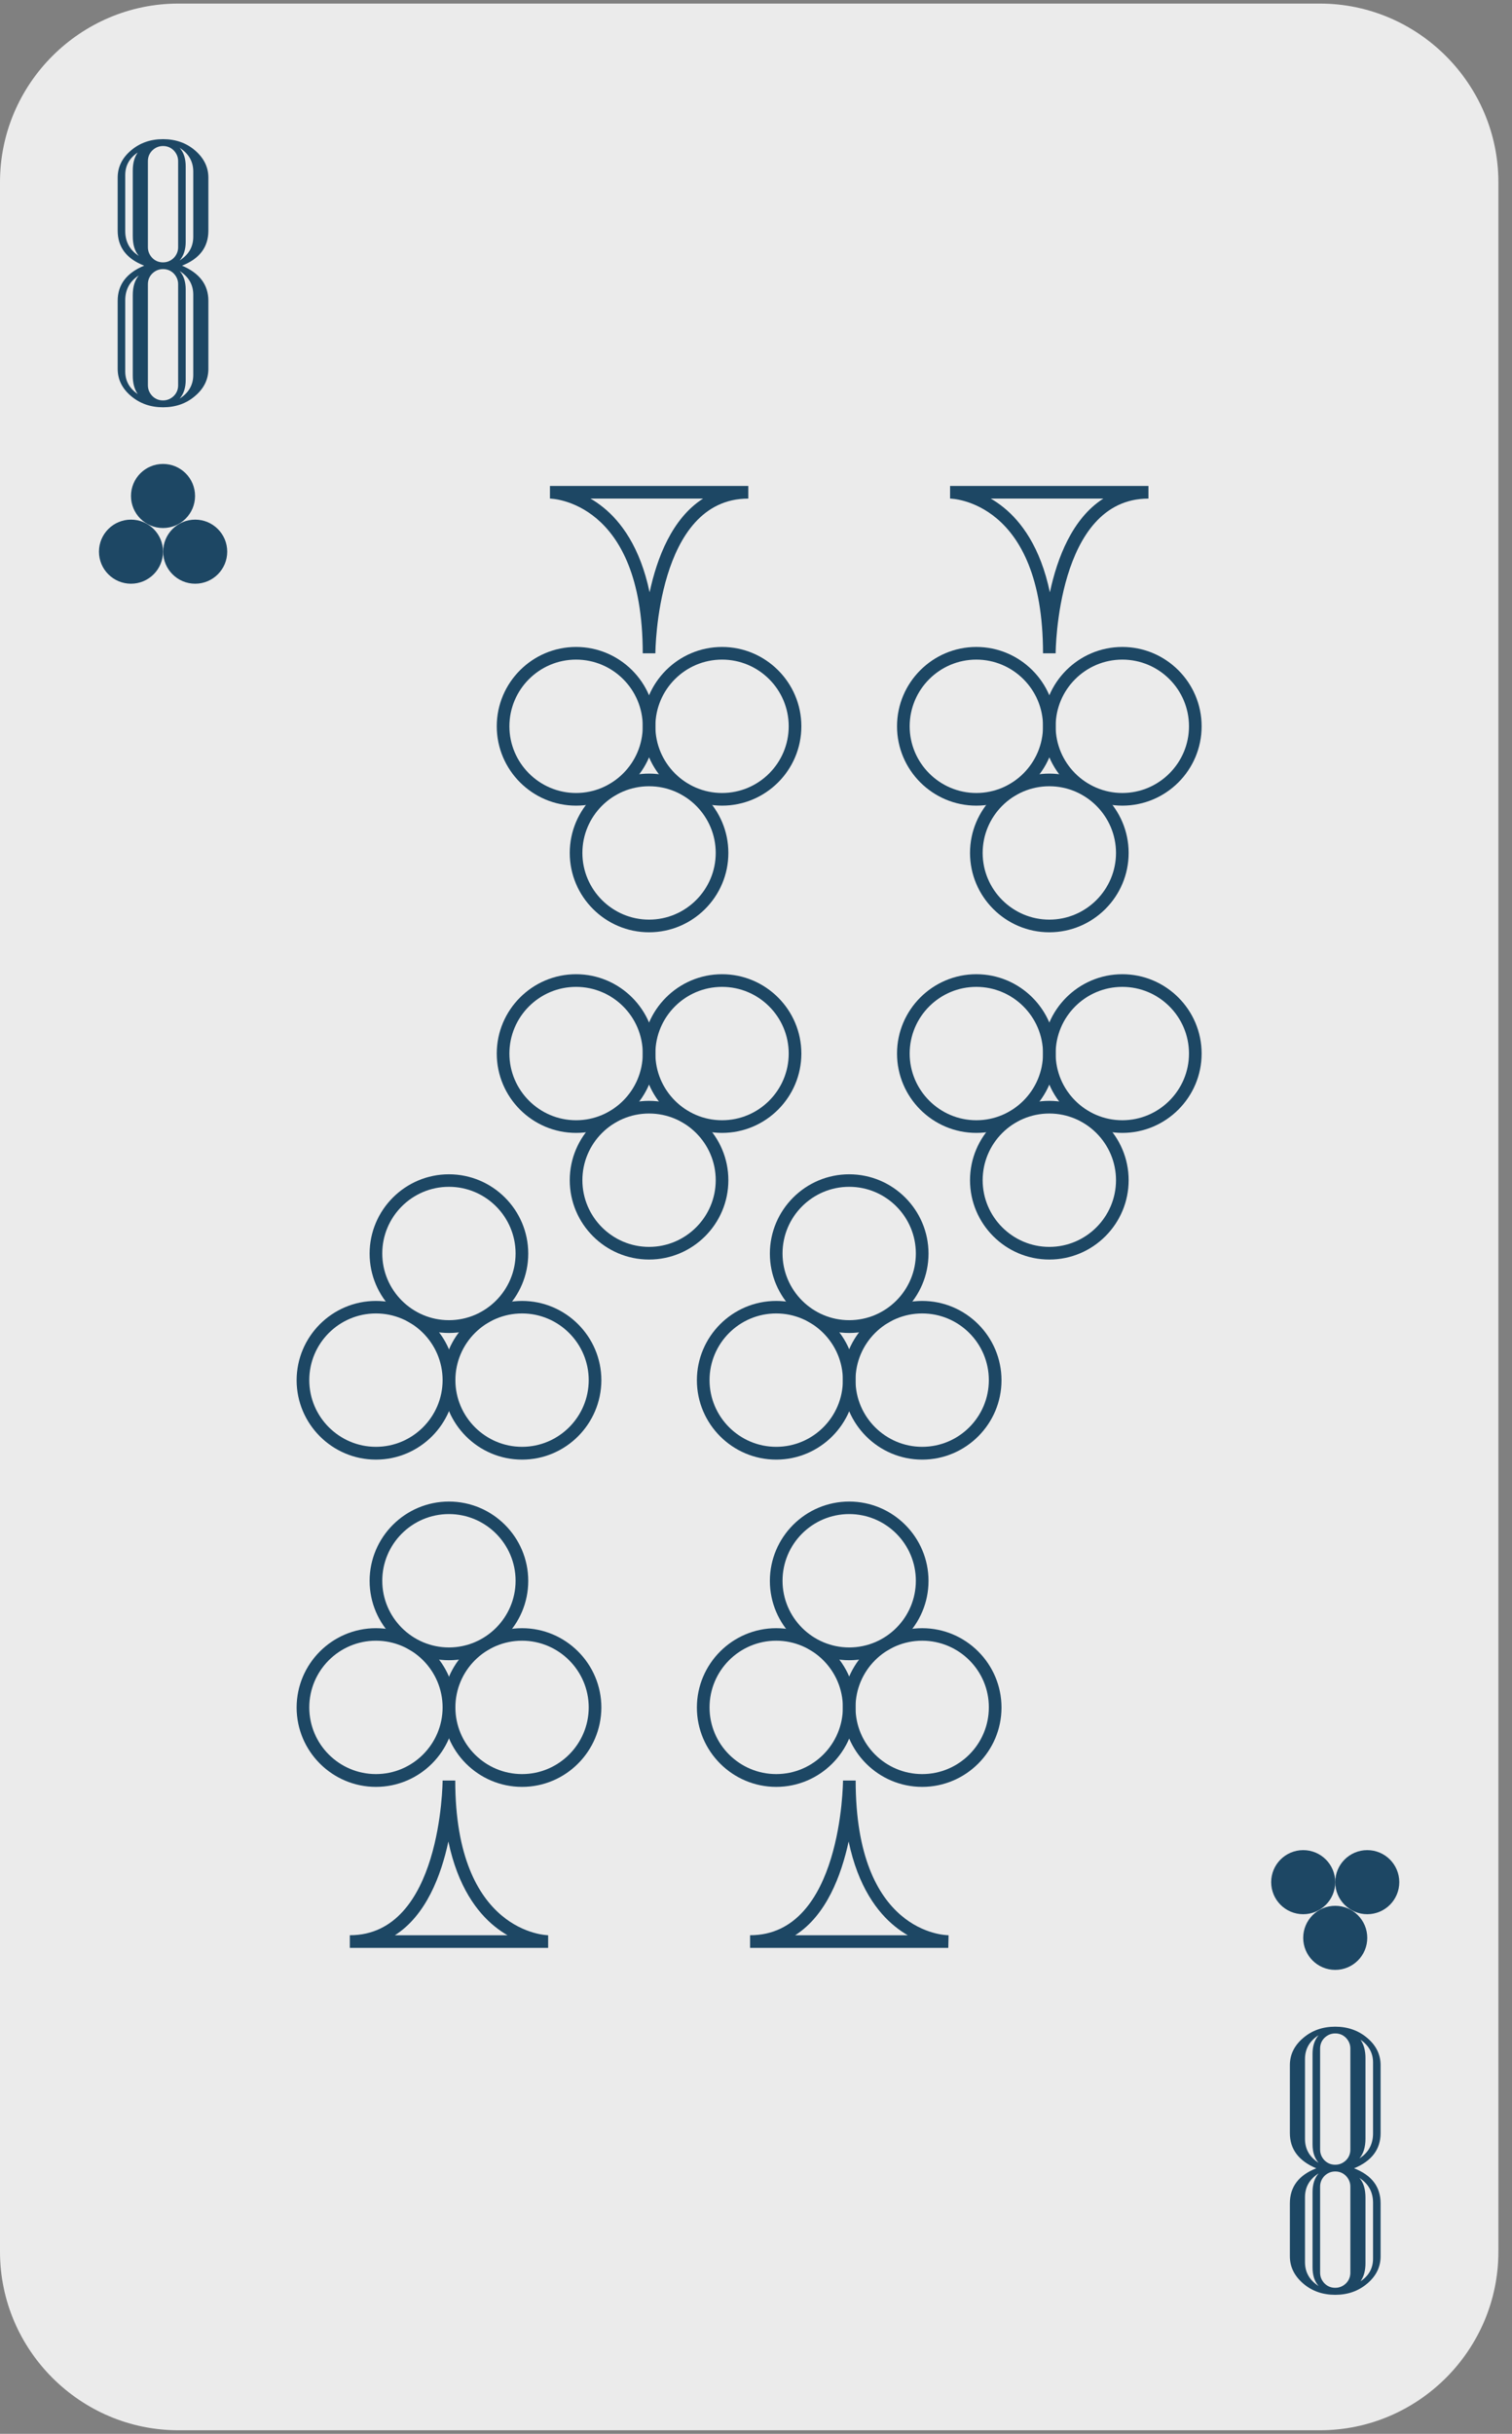 <?xml version="1.0" encoding="UTF-8"?>
<svg width="110px" height="177px" viewBox="0 0 110 177" version="1.1" xmlns="http://www.w3.org/2000/svg" xmlns:xlink="http://www.w3.org/1999/xlink">
    <rect x="0" y="0" width="110" height="177" fill="#808080" stroke="none"/>
    <!-- Generator: Sketch 55.1 (78136) - https://sketchapp.com -->
    <title>card-47copy</title>
    <desc>Created with Sketch.</desc>
    <g id="Page-1" stroke="none" stroke-width="1" fill="none" fill-rule="evenodd">
        <g id="card-47copy" fill-rule="nonzero">
            <path d="M96.02,0.26 L12.98,0.26 C5.84,0.26 0,6.1 0,13.24 L0,163.76 C0,170.9 5.84,176.74 12.98,176.74 L96.03,176.74 C103.17,176.74 109.01,170.9 109.01,163.76 L109.01,13.24 C109,6.1 103.16,0.26 96.02,0.26 Z" id="路徑" fill="#EBEBEB"></path>
            <g id="群組" transform="translate(21, 85)" fill="#1D4764">
                <path d="M6.35,44.95 C3.17,44.95 0.58,42.36 0.58,39.18 C0.58,36 3.17,33.41 6.35,33.41 C9.53,33.41 12.12,36 12.12,39.18 C12.12,42.36 9.53,44.95 6.35,44.95 Z M6.35,34.32 C3.67,34.32 1.5,36.5 1.5,39.17 C1.5,41.85 3.68,44.02 6.35,44.02 C9.02,44.02 11.2,41.84 11.2,39.17 C11.2,36.5 9.03,34.32 6.35,34.32 Z" id="形狀"></path>
                <path d="M16.98,44.95 C13.8,44.95 11.21,42.36 11.21,39.18 C11.21,36 13.8,33.41 16.98,33.41 C20.16,33.41 22.75,36 22.75,39.18 C22.74,42.36 20.16,44.95 16.98,44.95 Z M16.98,34.32 C14.3,34.32 12.13,36.5 12.13,39.17 C12.13,41.85 14.31,44.02 16.98,44.02 C19.65,44.02 21.83,41.84 21.83,39.17 C21.83,36.5 19.65,34.32 16.98,34.32 Z" id="形狀"></path>
                <path d="M11.66,35.74 C8.48,35.74 5.89,33.15 5.89,29.97 C5.89,26.79 8.48,24.2 11.66,24.2 C14.84,24.2 17.43,26.79 17.43,29.97 C17.43,33.15 14.84,35.74 11.66,35.74 Z M11.66,25.11 C8.98,25.11 6.81,27.29 6.81,29.96 C6.81,32.63 8.99,34.81 11.66,34.81 C14.33,34.81 16.51,32.63 16.51,29.96 C16.51,27.29 14.34,25.11 11.66,25.11 Z" id="形狀"></path>
                <path d="M6.35,21.15 C3.17,21.15 0.58,18.56 0.58,15.38 C0.58,12.2 3.17,9.61 6.35,9.61 C9.53,9.61 12.12,12.2 12.12,15.38 C12.12,18.56 9.53,21.15 6.35,21.15 Z M6.35,10.52 C3.67,10.52 1.5,12.7 1.5,15.37 C1.5,18.04 3.68,20.22 6.35,20.22 C9.02,20.22 11.2,18.04 11.2,15.37 C11.2,12.7 9.03,10.52 6.35,10.52 Z" id="形狀"></path>
                <path d="M16.98,21.15 C13.8,21.15 11.21,18.56 11.21,15.38 C11.21,12.2 13.8,9.61 16.98,9.61 C20.16,9.61 22.75,12.2 22.75,15.38 C22.74,18.56 20.16,21.15 16.98,21.15 Z M16.98,10.52 C14.3,10.52 12.13,12.7 12.13,15.37 C12.13,18.04 14.31,20.22 16.98,20.22 C19.65,20.22 21.83,18.04 21.83,15.37 C21.83,12.7 19.65,10.52 16.98,10.52 Z" id="形狀"></path>
                <path d="M11.66,11.94 C8.48,11.94 5.89,9.35 5.89,6.17 C5.89,2.99 8.48,0.4 11.66,0.4 C14.84,0.4 17.43,2.99 17.43,6.17 C17.43,9.35 14.84,11.94 11.66,11.94 Z M11.66,1.31 C8.98,1.31 6.81,3.49 6.81,6.16 C6.81,8.83 8.99,11.01 11.66,11.01 C14.33,11.01 16.51,8.83 16.51,6.16 C16.51,3.49 14.34,1.31 11.66,1.31 Z" id="形狀"></path>
                <path d="M18.88,56.66 L4.45,56.66 L4.45,55.74 C11.12,55.74 11.2,44.6 11.2,44.49 L12.12,44.49 C12.12,55.61 18.81,55.74 18.88,55.74 L18.88,56.66 Z M7.73,55.74 L15.92,55.74 C15.61,55.56 15.3,55.35 14.98,55.09 C13.73,54.08 12.31,52.23 11.62,48.92 C11.09,51.41 9.99,54.3 7.73,55.74 Z" id="形狀"></path>
            </g>
            <g id="群組" transform="translate(65, 35)" fill="#1D4764">
                <path d="M16.65,23.59 C13.47,23.59 10.88,21 10.88,17.82 C10.88,14.64 13.47,12.05 16.65,12.05 C19.83,12.05 22.42,14.64 22.42,17.82 C22.42,21.01 19.83,23.59 16.65,23.59 Z M16.65,12.97 C13.97,12.97 11.8,15.15 11.8,17.82 C11.8,20.49 13.98,22.67 16.65,22.67 C19.32,22.67 21.5,20.49 21.5,17.82 C21.5,15.15 19.33,12.97 16.65,12.97 Z" id="形狀"></path>
                <path d="M6.03,23.59 C2.85,23.59 0.26,21 0.26,17.82 C0.26,14.64 2.85,12.05 6.03,12.05 C9.21,12.05 11.8,14.64 11.8,17.82 C11.8,21.01 9.21,23.59 6.03,23.59 Z M6.03,12.97 C3.35,12.97 1.18,15.15 1.18,17.82 C1.18,20.49 3.36,22.67 6.03,22.67 C8.7,22.67 10.88,20.49 10.88,17.82 C10.88,15.15 8.7,12.97 6.03,12.97 Z" id="形狀"></path>
                <path d="M11.34,32.8 C8.16,32.8 5.57,30.21 5.57,27.03 C5.57,23.85 8.16,21.26 11.34,21.26 C14.52,21.26 17.11,23.85 17.11,27.03 C17.11,30.21 14.52,32.8 11.34,32.8 Z M11.34,22.18 C8.66,22.18 6.49,24.36 6.49,27.03 C6.49,29.7 8.67,31.88 11.34,31.88 C14.01,31.88 16.19,29.7 16.19,27.03 C16.19,24.36 14.01,22.18 11.34,22.18 Z" id="形狀"></path>
                <path d="M16.65,47.39 C13.47,47.39 10.88,44.8 10.88,41.62 C10.88,38.44 13.47,35.85 16.65,35.85 C19.83,35.85 22.42,38.44 22.42,41.62 C22.42,44.8 19.83,47.39 16.65,47.39 Z M16.65,36.77 C13.97,36.77 11.8,38.95 11.8,41.62 C11.8,44.29 13.98,46.47 16.65,46.47 C19.32,46.47 21.5,44.29 21.5,41.62 C21.5,38.95 19.33,36.77 16.65,36.77 Z" id="形狀"></path>
                <path d="M6.03,47.39 C2.85,47.39 0.26,44.8 0.26,41.62 C0.26,38.44 2.85,35.85 6.03,35.85 C9.21,35.85 11.8,38.44 11.8,41.62 C11.8,44.8 9.21,47.39 6.03,47.39 Z M6.03,36.77 C3.35,36.77 1.18,38.95 1.18,41.62 C1.18,44.29 3.36,46.47 6.03,46.47 C8.7,46.47 10.88,44.29 10.88,41.62 C10.88,38.95 8.7,36.77 6.03,36.77 Z" id="形狀"></path>
                <path d="M11.34,56.6 C8.16,56.6 5.57,54.01 5.57,50.83 C5.57,47.65 8.16,45.06 11.34,45.06 C14.52,45.06 17.11,47.65 17.11,50.83 C17.11,54.01 14.52,56.6 11.34,56.6 Z M11.34,45.98 C8.66,45.98 6.49,48.16 6.49,50.83 C6.49,53.5 8.67,55.68 11.34,55.68 C14.01,55.68 16.19,53.5 16.19,50.83 C16.19,48.16 14.01,45.98 11.34,45.98 Z" id="形狀"></path>
                <path d="M11.8,12.51 L10.88,12.51 C10.88,1.39 4.19,1.26 4.12,1.26 L4.12,0.34 L18.55,0.34 L18.55,1.26 C11.88,1.26 11.8,12.4 11.8,12.51 Z M7.08,1.26 C7.39,1.44 7.7,1.65 8.02,1.91 C9.27,2.92 10.69,4.77 11.38,8.08 C11.91,5.59 13.01,2.7 15.27,1.26 L7.08,1.26 Z" id="形狀"></path>
            </g>
            <g id="群組" transform="translate(50, 85)" fill="#1D4764">
                <path d="M6.47,44.95 C3.29,44.95 0.7,42.36 0.7,39.18 C0.7,36 3.29,33.41 6.47,33.41 C9.65,33.41 12.24,36 12.24,39.18 C12.24,42.36 9.65,44.95 6.47,44.95 Z M6.47,34.32 C3.79,34.32 1.62,36.5 1.62,39.17 C1.62,41.85 3.8,44.02 6.47,44.02 C9.15,44.02 11.32,41.84 11.32,39.17 C11.32,36.5 9.14,34.32 6.47,34.32 Z" id="形狀"></path>
                <path d="M17.09,44.95 C13.91,44.95 11.32,42.36 11.32,39.18 C11.32,36 13.91,33.41 17.09,33.41 C20.27,33.41 22.86,36 22.86,39.18 C22.86,42.36 20.27,44.95 17.09,44.95 Z M17.09,34.32 C14.41,34.32 12.24,36.5 12.24,39.17 C12.24,41.85 14.42,44.02 17.09,44.02 C19.77,44.02 21.94,41.84 21.94,39.17 C21.95,36.5 19.77,34.32 17.09,34.32 Z" id="形狀"></path>
                <path d="M11.78,35.74 C8.6,35.74 6.01,33.15 6.01,29.97 C6.01,26.79 8.6,24.2 11.78,24.2 C14.96,24.2 17.55,26.79 17.55,29.97 C17.55,33.15 14.96,35.74 11.78,35.74 Z M11.78,25.11 C9.1,25.11 6.93,27.29 6.93,29.96 C6.93,32.63 9.11,34.81 11.78,34.81 C14.46,34.81 16.63,32.63 16.63,29.96 C16.63,27.29 14.46,25.11 11.78,25.11 Z" id="形狀"></path>
                <path d="M6.47,21.15 C3.29,21.15 0.7,18.56 0.7,15.38 C0.7,12.2 3.29,9.61 6.47,9.61 C9.65,9.61 12.24,12.2 12.24,15.38 C12.24,18.56 9.65,21.15 6.47,21.15 Z M6.47,10.52 C3.79,10.52 1.62,12.7 1.62,15.37 C1.62,18.04 3.8,20.22 6.47,20.22 C9.15,20.22 11.32,18.04 11.32,15.37 C11.32,12.7 9.14,10.52 6.47,10.52 Z" id="形狀"></path>
                <path d="M17.09,21.15 C13.91,21.15 11.32,18.56 11.32,15.38 C11.32,12.2 13.91,9.61 17.09,9.61 C20.27,9.61 22.86,12.2 22.86,15.38 C22.86,18.56 20.27,21.15 17.09,21.15 Z M17.09,10.52 C14.41,10.52 12.24,12.7 12.24,15.37 C12.24,18.04 14.42,20.22 17.09,20.22 C19.77,20.22 21.94,18.04 21.94,15.37 C21.94,12.7 19.77,10.52 17.09,10.52 Z" id="形狀"></path>
                <path d="M11.78,11.94 C8.6,11.94 6.01,9.35 6.01,6.17 C6.01,2.99 8.6,0.4 11.78,0.4 C14.96,0.4 17.55,2.99 17.55,6.17 C17.55,9.35 14.96,11.94 11.78,11.94 Z M11.78,1.31 C9.1,1.31 6.93,3.49 6.93,6.16 C6.93,8.83 9.11,11.01 11.78,11.01 C14.46,11.01 16.63,8.83 16.63,6.16 C16.63,3.49 14.46,1.31 11.78,1.31 Z" id="形狀"></path>
                <path d="M18.99,56.66 L4.57,56.66 L4.57,55.74 C11.25,55.74 11.33,44.6 11.33,44.49 L12.25,44.49 C12.25,55.57 18.73,55.74 19.01,55.74 L18.99,56.66 Z M7.85,55.74 L16.04,55.74 C15.73,55.56 15.42,55.35 15.1,55.09 C13.85,54.08 12.43,52.23 11.74,48.92 C11.2,51.41 10.11,54.3 7.85,55.74 Z" id="形狀"></path>
            </g>
            <g id="群組" transform="translate(36, 35)" fill="#1D4764">
                <path d="M16.53,23.59 C13.35,23.59 10.76,21 10.76,17.82 C10.76,14.64 13.35,12.05 16.53,12.05 C19.71,12.05 22.3,14.64 22.3,17.82 C22.3,21.01 19.71,23.59 16.53,23.59 Z M16.53,12.97 C13.85,12.97 11.68,15.15 11.68,17.82 C11.68,20.49 13.86,22.67 16.53,22.67 C19.21,22.67 21.38,20.49 21.38,17.82 C21.38,15.15 19.21,12.97 16.53,12.97 Z" id="形狀"></path>
                <path d="M5.91,23.59 C2.73,23.59 0.14,21 0.14,17.82 C0.14,14.64 2.73,12.05 5.91,12.05 C9.09,12.05 11.68,14.64 11.68,17.82 C11.68,21.01 9.09,23.59 5.91,23.59 Z M5.91,12.97 C3.23,12.97 1.06,15.15 1.06,17.82 C1.06,20.49 3.24,22.67 5.91,22.67 C8.58,22.67 10.76,20.49 10.76,17.82 C10.76,15.15 8.59,12.97 5.91,12.97 Z" id="形狀"></path>
                <path d="M11.22,32.8 C8.04,32.8 5.45,30.21 5.45,27.03 C5.45,23.85 8.04,21.26 11.22,21.26 C14.4,21.26 16.99,23.85 16.99,27.03 C16.99,30.21 14.4,32.8 11.22,32.8 Z M11.22,22.18 C8.54,22.18 6.37,24.36 6.37,27.03 C6.37,29.7 8.55,31.88 11.22,31.88 C13.89,31.88 16.07,29.7 16.07,27.03 C16.07,24.36 13.9,22.18 11.22,22.18 Z" id="形狀"></path>
                <path d="M16.53,47.39 C13.35,47.39 10.76,44.8 10.76,41.62 C10.76,38.44 13.35,35.85 16.53,35.85 C19.71,35.85 22.3,38.44 22.3,41.62 C22.3,44.8 19.71,47.39 16.53,47.39 Z M16.53,36.77 C13.85,36.77 11.68,38.95 11.68,41.62 C11.68,44.29 13.86,46.47 16.53,46.47 C19.21,46.47 21.38,44.29 21.38,41.62 C21.38,38.95 19.21,36.77 16.53,36.77 Z" id="形狀"></path>
                <path d="M5.91,47.39 C2.73,47.39 0.14,44.8 0.14,41.62 C0.14,38.44 2.73,35.85 5.91,35.85 C9.09,35.85 11.68,38.44 11.68,41.62 C11.68,44.8 9.09,47.39 5.91,47.39 Z M5.91,36.77 C3.23,36.77 1.06,38.95 1.06,41.62 C1.06,44.29 3.24,46.47 5.91,46.47 C8.58,46.47 10.76,44.29 10.76,41.62 C10.76,38.95 8.59,36.77 5.91,36.77 Z" id="形狀"></path>
                <path d="M11.22,56.6 C8.04,56.6 5.45,54.01 5.45,50.83 C5.45,47.65 8.04,45.06 11.22,45.06 C14.4,45.06 16.99,47.65 16.99,50.83 C16.99,54.01 14.4,56.6 11.22,56.6 Z M11.22,45.98 C8.54,45.98 6.37,48.16 6.37,50.83 C6.37,53.5 8.55,55.68 11.22,55.68 C13.89,55.68 16.07,53.5 16.07,50.83 C16.07,48.16 13.9,45.98 11.22,45.98 Z" id="形狀"></path>
                <path d="M11.68,12.51 L10.76,12.51 C10.76,1.39 4.07,1.26 4.01,1.26 L4.01,0.34 L18.44,0.34 L18.44,1.26 C11.76,1.26 11.68,12.4 11.68,12.51 Z M6.96,1.26 C7.27,1.44 7.58,1.65 7.9,1.91 C9.15,2.92 10.57,4.77 11.26,8.08 C11.79,5.59 12.89,2.7 15.15,1.26 L6.96,1.26 Z" id="形狀"></path>
            </g>
            <g id="群組" transform="translate(7, 33)" fill="#1D4764">
                <circle id="橢圓形" cx="2.53" cy="7.12" r="2.33"></circle>
                <circle id="橢圓形" cx="7.2" cy="7.12" r="2.33"></circle>
                <circle id="橢圓形" cx="4.86" cy="3.07" r="2.33"></circle>
                <circle id="橢圓形" cx="92.47" cy="103.88" r="2.33"></circle>
                <circle id="橢圓形" cx="87.81" cy="103.88" r="2.33"></circle>
                <circle id="橢圓形" cx="90.14" cy="107.93" r="2.33"></circle>
            </g>
            <path d="M15.16,26.82 C15.16,27.59 14.84,28.25 14.19,28.8 C13.55,29.35 12.77,29.62 11.86,29.62 C10.96,29.62 10.18,29.35 9.53,28.8 C8.88,28.25 8.56,27.59 8.56,26.82 L8.56,21.88 C8.56,20.71 9.2,19.85 10.49,19.32 C9.2,18.82 8.56,17.97 8.56,16.77 L8.56,12.92 C8.56,12.15 8.88,11.49 9.53,10.94 C10.18,10.39 10.95,10.12 11.86,10.12 C12.77,10.12 13.55,10.39 14.19,10.94 C14.83,11.49 15.16,12.15 15.16,12.92 L15.16,16.77 C15.16,17.97 14.52,18.82 13.24,19.32 C14.52,19.86 15.16,20.71 15.16,21.88 L15.16,26.82 Z M10.1,18.61 C9.8,18.27 9.66,17.79 9.66,17.17 L9.66,12.4 C9.66,11.87 9.78,11.43 10.02,11.09 C9.41,11.5 9.11,12.05 9.11,12.74 L9.11,16.8 C9.11,17.58 9.44,18.19 10.1,18.61 Z M10.1,20.03 C9.44,20.45 9.11,21.06 9.11,21.85 L9.11,27.01 C9.11,27.69 9.41,28.24 10.02,28.66 C9.78,28.31 9.66,27.87 9.66,27.33 L9.66,21.46 C9.66,20.85 9.81,20.37 10.1,20.03 Z M12.96,17.98 L12.96,11.72 C12.96,11.42 12.85,11.16 12.64,10.94 C12.43,10.73 12.17,10.62 11.86,10.62 C11.56,10.62 11.3,10.73 11.08,10.94 C10.87,11.15 10.76,11.41 10.76,11.72 L10.76,17.98 C10.76,18.28 10.87,18.54 11.08,18.76 C11.29,18.97 11.55,19.08 11.86,19.08 C12.16,19.08 12.42,18.97 12.64,18.76 C12.85,18.54 12.96,18.28 12.96,17.98 Z M12.96,28.02 L12.96,20.67 C12.96,20.37 12.85,20.11 12.64,19.89 C12.43,19.68 12.17,19.57 11.86,19.57 C11.56,19.57 11.3,19.68 11.08,19.89 C10.87,20.1 10.76,20.36 10.76,20.67 L10.76,28.02 C10.76,28.32 10.87,28.58 11.08,28.8 C11.29,29.01 11.55,29.12 11.86,29.12 C12.16,29.12 12.42,29.01 12.64,28.8 C12.85,28.59 12.96,28.33 12.96,28.02 Z M14.06,17.21 L14.06,12.48 C14.06,11.75 13.73,11.17 13.07,10.75 C13.37,11.09 13.51,11.54 13.51,12.1 L13.51,17.59 C13.51,18.15 13.36,18.6 13.07,18.94 C13.73,18.52 14.06,17.95 14.06,17.21 Z M14.06,27.26 L14.06,21.44 C14.06,20.71 13.73,20.13 13.07,19.71 C13.37,20.05 13.51,20.5 13.51,21.05 L13.51,27.65 C13.51,28.2 13.36,28.65 13.07,28.99 C13.73,28.57 14.06,27.99 14.06,27.26 Z" id="形狀" fill="#1D4764"></path>
            <path d="M93.84,150.19 C93.84,149.42 94.16,148.76 94.81,148.21 C95.45,147.66 96.23,147.39 97.14,147.39 C98.04,147.39 98.82,147.66 99.47,148.21 C100.12,148.76 100.44,149.42 100.44,150.19 L100.44,155.13 C100.44,156.3 99.8,157.16 98.51,157.69 C99.8,158.19 100.44,159.04 100.44,160.24 L100.44,164.09 C100.44,164.86 100.12,165.52 99.47,166.07 C98.82,166.62 98.05,166.89 97.14,166.89 C96.23,166.89 95.45,166.62 94.81,166.07 C94.17,165.52 93.84,164.86 93.84,164.09 L93.84,160.24 C93.84,159.04 94.48,158.19 95.76,157.69 C94.48,157.15 93.84,156.3 93.84,155.13 L93.84,150.19 Z M94.94,149.74 L94.94,155.56 C94.94,156.29 95.27,156.87 95.93,157.29 C95.63,156.95 95.49,156.5 95.49,155.95 L95.49,149.35 C95.49,148.8 95.64,148.35 95.93,148.01 C95.27,148.43 94.94,149.01 94.94,149.74 Z M94.94,159.79 L94.94,164.52 C94.94,165.25 95.27,165.83 95.93,166.25 C95.63,165.91 95.49,165.46 95.49,164.9 L95.49,159.41 C95.49,158.85 95.64,158.4 95.93,158.06 C95.27,158.48 94.94,159.05 94.94,159.79 Z M96.04,148.98 L96.04,156.33 C96.04,156.63 96.15,156.89 96.36,157.11 C96.57,157.32 96.83,157.43 97.14,157.43 C97.44,157.43 97.7,157.32 97.92,157.11 C98.13,156.9 98.24,156.64 98.24,156.33 L98.24,148.98 C98.24,148.68 98.13,148.42 97.92,148.2 C97.71,147.99 97.45,147.88 97.14,147.88 C96.84,147.88 96.58,147.99 96.36,148.2 C96.15,148.41 96.04,148.67 96.04,148.98 Z M96.04,159.02 L96.04,165.28 C96.04,165.58 96.15,165.84 96.36,166.06 C96.57,166.27 96.83,166.38 97.14,166.38 C97.44,166.38 97.7,166.27 97.92,166.06 C98.13,165.85 98.24,165.59 98.24,165.28 L98.24,159.02 C98.24,158.72 98.13,158.46 97.92,158.24 C97.71,158.03 97.45,157.92 97.14,157.92 C96.84,157.92 96.58,158.03 96.36,158.24 C96.15,158.46 96.04,158.72 96.04,159.02 Z M98.9,156.97 C99.56,156.55 99.89,155.94 99.89,155.15 L99.89,149.99 C99.89,149.31 99.59,148.76 98.98,148.34 C99.22,148.69 99.34,149.13 99.34,149.67 L99.34,155.54 C99.34,156.15 99.19,156.63 98.9,156.97 Z M98.9,158.39 C99.2,158.73 99.34,159.21 99.34,159.83 L99.34,164.6 C99.34,165.13 99.22,165.57 98.98,165.91 C99.59,165.5 99.89,164.95 99.89,164.26 L99.89,160.2 C99.89,159.42 99.56,158.81 98.9,158.39 Z" id="形狀" fill="#1D4764"></path>
        </g>
    </g>
</svg>